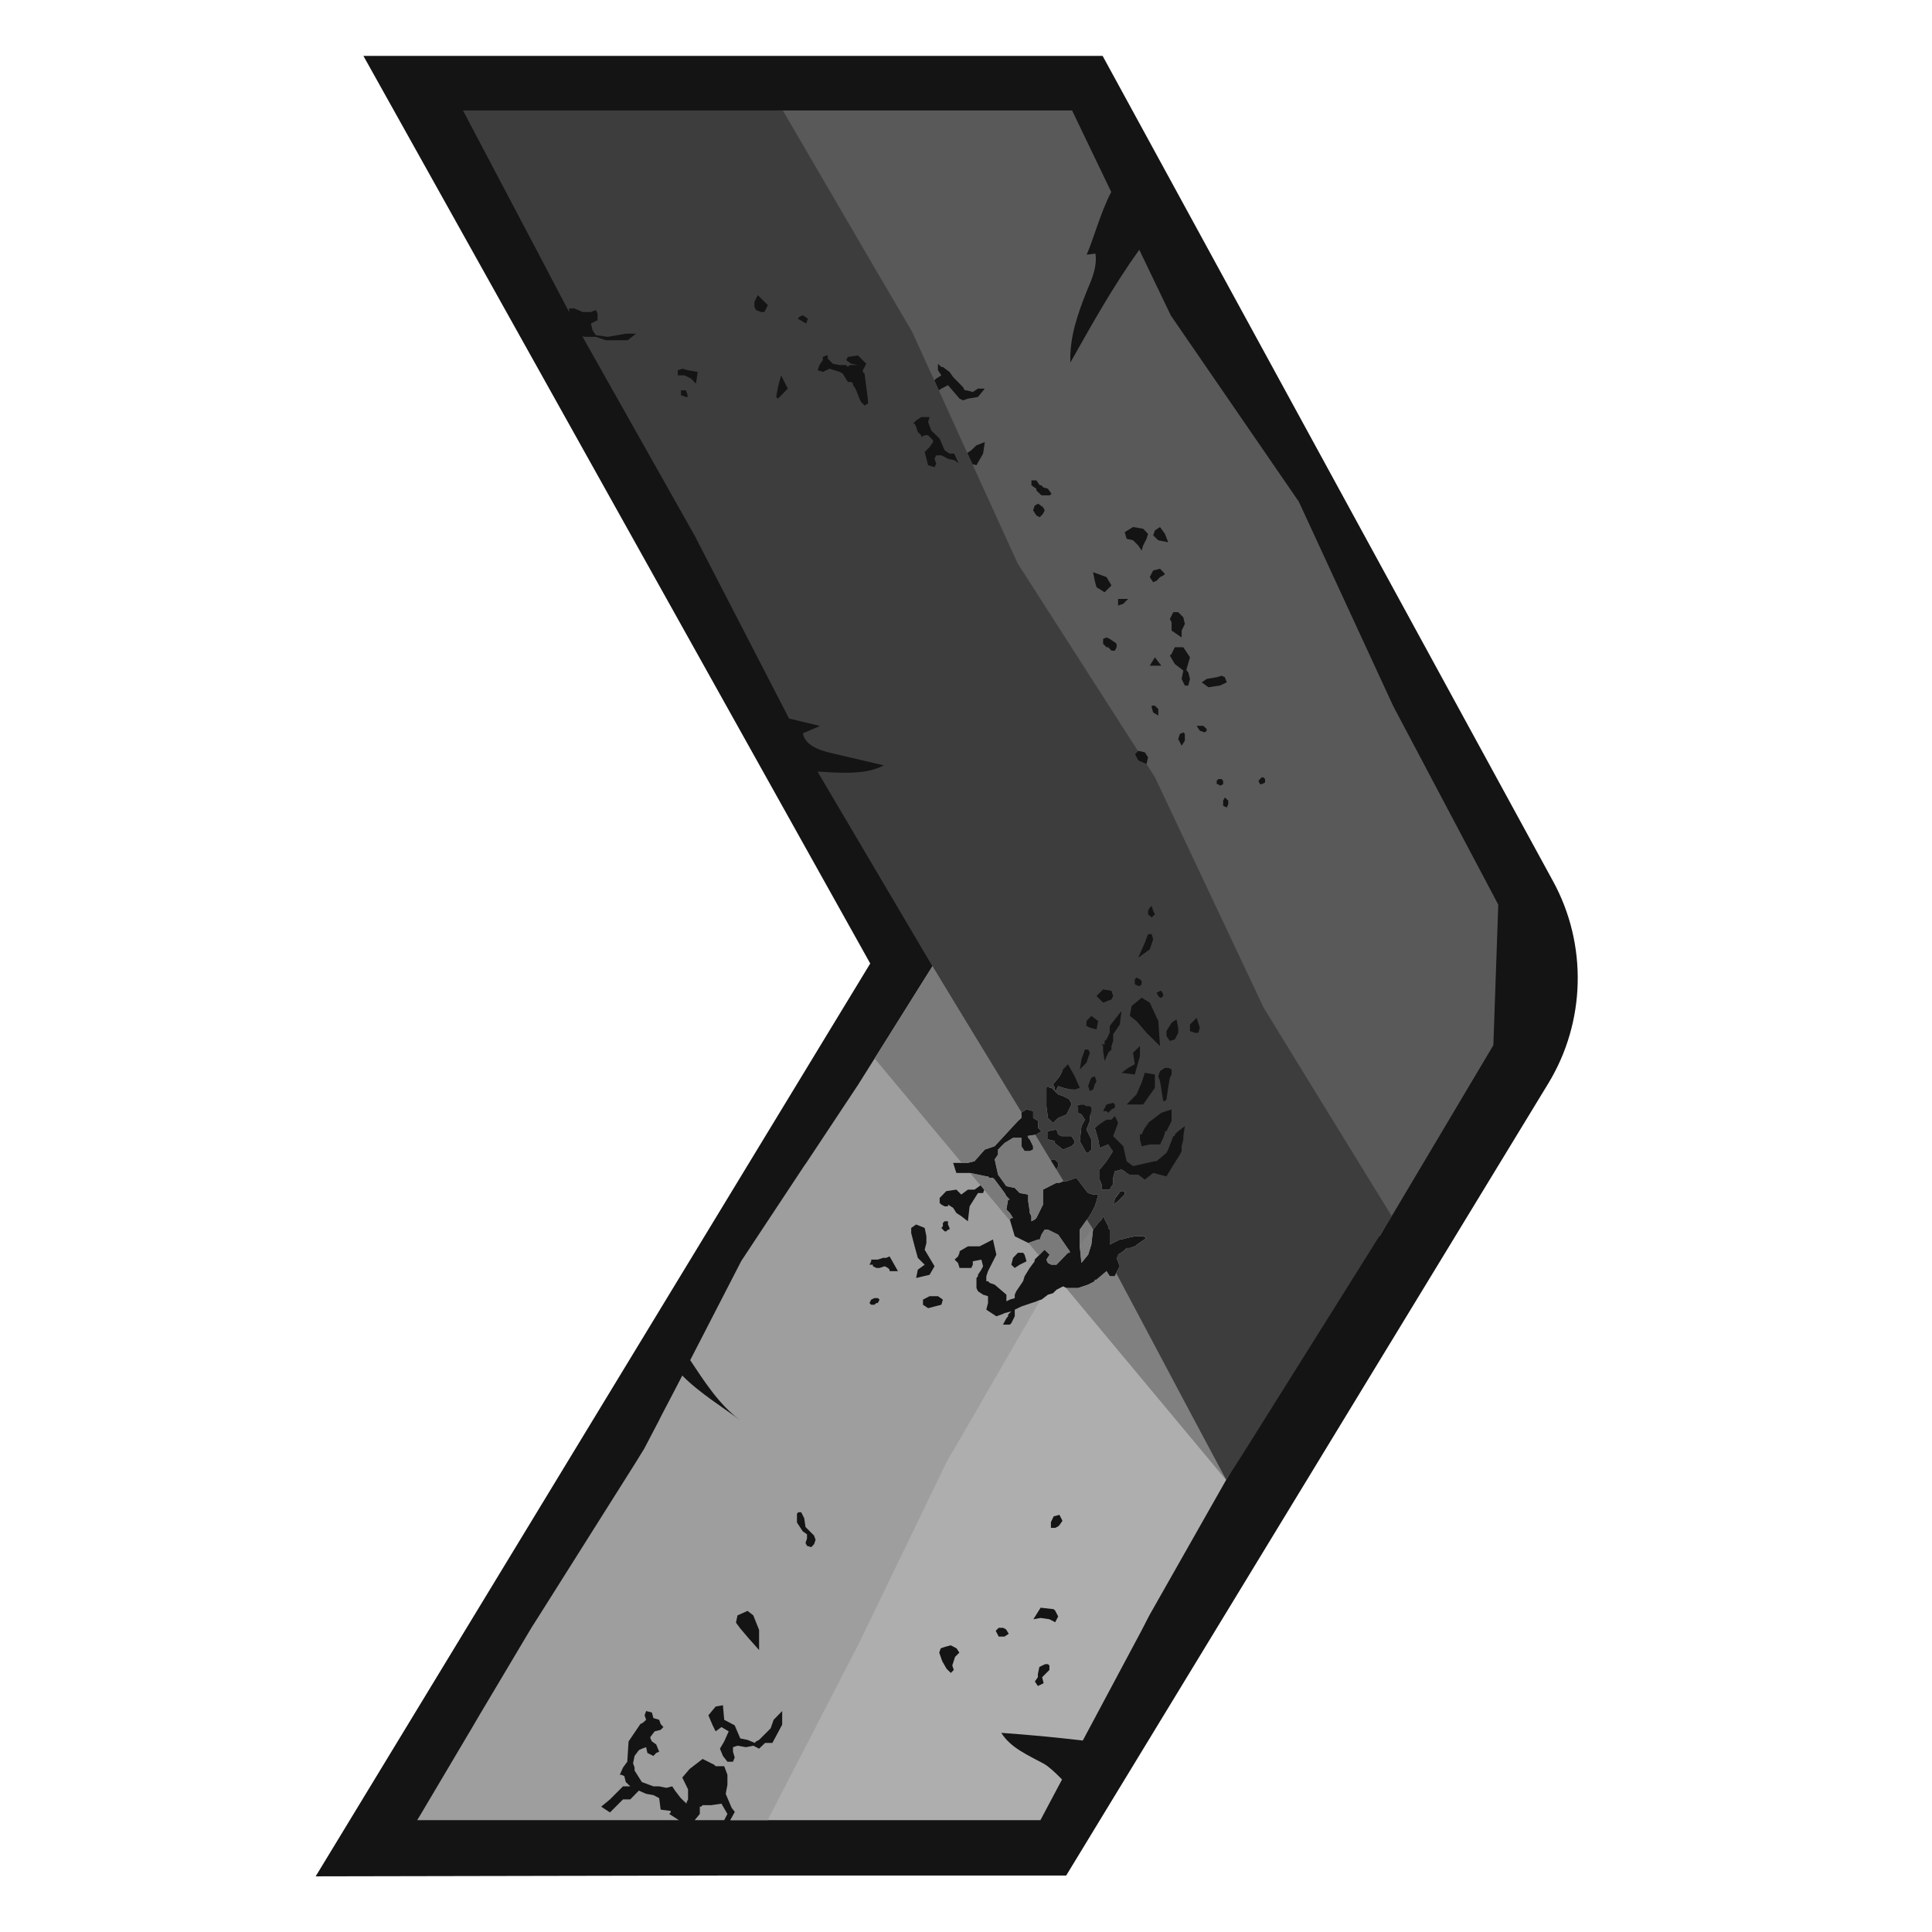 <?xml version="1.0" encoding="UTF-8"?>
<svg xmlns="http://www.w3.org/2000/svg" xmlns:xlink="http://www.w3.org/1999/xlink" width="2267.72pt" height="2267.72pt" viewBox="0 0 2267.72 2267.72" version="1.1">
<g id="surface1">
<path style=" stroke:none;fill-rule:nonzero;fill:rgb(8%,8%,8%);fill-opacity:1;" d="M 1822.992 1034.488 L 1294.227 65.617 L 426.562 65.617 L 462.387 129.773 L 1021.449 1130.922 L 992.707 1178.23 L 992.703 1178.223 L 370.527 2202.391 L 867.09 2201.426 L 1251.465 2201.426 L 1630.766 1578.145 L 1630.773 1578.16 L 1670.004 1513.715 L 1706.793 1453.309 L 1706.785 1453.297 L 1817.344 1271.684 C 1861.305 1199.48 1863.469 1108.594 1822.992 1034.488 Z M 1822.992 1034.488 "/>
<path style=" stroke:none;fill-rule:nonzero;fill:rgb(68%,68%,68%);fill-opacity:1;" d="M 1390.734 1514.129 L 1331.715 1398.609 L 1324.688 1385.301 L 1321.422 1378.773 L 1279.484 1437.535 L 1277.977 1439.543 L 1277.977 1439.797 L 1267.43 1454.863 L 1267.43 1462.898 L 1269.438 1482.234 L 1277.223 1472.691 L 1280.992 1460.891 L 1282.496 1447.578 L 1283 1443.312 L 1289.023 1435.527 L 1293.043 1431.508 L 1294.801 1427.488 L 1300.828 1439.293 L 1300.828 1441.301 L 1302.586 1443.312 L 1302.586 1460.891 L 1314.391 1454.863 L 1316.398 1454.863 L 1322.426 1453.105 L 1331.969 1451.094 L 1341.766 1451.094 L 1345.781 1453.105 L 1335.988 1459.883 L 1331.969 1462.898 L 1326.195 1464.906 L 1322.426 1464.906 L 1318.41 1468.676 L 1312.383 1472.691 L 1312.383 1474.703 L 1310.625 1476.461 L 1314.391 1486.254 L 1310.121 1494.289 L 1309.117 1496.801 L 1308.617 1498.055 L 1302.59 1498.055 L 1298.824 1492.031 L 1298.57 1492.031 L 1298.57 1492.281 L 1287.02 1502.074 L 1285.012 1502.074 L 1285.012 1503.832 L 1277.227 1507.852 L 1265.422 1511.867 L 1251.863 1511.867 L 1251.109 1511.367 L 1250.859 1511.367 L 1247.844 1509.863 L 1240.059 1513.879 L 1236.039 1517.898 L 1230.012 1519.656 L 1222.48 1525.434 L 1221.227 1525.684 L 1217.707 1527.191 L 1217.457 1527.191 L 1154.676 1632.66 L 1135.34 1665.309 L 1100.934 1722.816 L 969.848 1929.996 L 964.07 1940.293 L 958.797 1950.336 L 918.113 2024.672 L 906.812 2045.766 L 878.688 2097.246 L 868.895 2115.074 L 862.613 2126.879 L 857.34 2136.422 L 1221.227 2136.422 L 1246.586 2088.707 C 1238.555 2080.422 1230.77 2073.391 1225.492 2070.375 C 1207.16 2060.332 1186.316 2051.793 1175.27 2033.965 C 1207.16 2036.223 1239.305 2039.234 1270.945 2043.004 L 1340.008 1913.672 L 1349.047 1896.094 L 1439.199 1737.129 L 1458.035 1704.234 L 1473.605 1676.609 Z M 1320.168 1402.125 L 1312.383 1409.91 L 1306.605 1413.93 L 1309.117 1406.145 L 1313.133 1400.871 L 1314.391 1400.367 L 1314.391 1399.113 L 1315.145 1398.109 L 1320.168 1398.109 Z M 1121.023 1944.812 L 1117.758 1954.855 L 1119.516 1960.133 L 1116 1963.645 L 1110.977 1958.625 L 1105.953 1949.832 L 1102.438 1939.789 L 1104.195 1934.766 L 1109.219 1933.008 L 1116 1931.25 L 1122.781 1934.766 L 1126.043 1939.789 Z M 1179.035 1920.957 L 1172.254 1920.957 L 1168.738 1914.176 L 1172.254 1910.66 L 1177.277 1910.66 L 1180.789 1912.418 L 1184.055 1917.691 Z M 1231.77 1960.133 L 1223.23 1968.668 L 1224.988 1975.703 L 1218.211 1978.965 L 1214.695 1973.691 L 1218.211 1968.668 L 1218.211 1965.156 L 1219.965 1956.613 L 1226.746 1953.352 L 1230.012 1953.352 L 1231.77 1954.859 Z M 1238.551 1904.129 L 1231.77 1900.613 L 1221.473 1899.109 L 1212.934 1900.613 L 1221.473 1887.055 L 1236.793 1888.812 L 1238.551 1890.57 L 1242.066 1897.352 Z M 1243.57 1790.117 L 1242.066 1791.625 L 1238.551 1793.383 L 1233.527 1793.383 L 1233.527 1786.602 L 1236.793 1779.824 L 1243.57 1778.062 L 1247.086 1785.094 Z M 1243.57 1790.117 "/>
<path style=" stroke:none;fill-rule:nonzero;fill:rgb(62%,62%,62%);fill-opacity:1;" d="M 1320.668 1375.258 L 1316.398 1372.746 L 1308.613 1374.754 L 1306.605 1382.539 L 1306.605 1390.324 L 1304.598 1392.332 L 1302.586 1396.352 L 1293.043 1396.352 L 1293.043 1390.324 L 1290.781 1384.547 L 1290.781 1372.746 L 1298.82 1362.953 L 1305.098 1353.156 L 1305.852 1352.152 L 1300.828 1343.363 L 1290.781 1347.383 L 1289.023 1337.34 L 1285.008 1323.777 L 1287.27 1322.27 L 1279.484 1309.211 L 1279.23 1309.965 L 1279.23 1315.742 L 1275.211 1325.785 L 1280.988 1337.34 L 1280.988 1349.391 L 1277.223 1353.16 L 1275.211 1353.16 L 1273.707 1350.648 L 1267.43 1339.348 L 1269.438 1321.77 L 1273.457 1314.234 L 1269.438 1308.207 L 1265.418 1306.199 L 1265.418 1300.172 L 1263.41 1298.41 L 1267.43 1296.402 L 1271.445 1296.402 L 1260.145 1278.824 L 1255.625 1278.824 L 1247.84 1276.816 L 1242.066 1274.805 L 1240.059 1278.824 L 1240.059 1280.582 L 1238.047 1278.824 L 1238.047 1276.816 L 1236.039 1272.797 L 1243.824 1263.254 L 1246.836 1257.227 L 1172.254 1137.941 L 1132.324 1074.156 L 1094.402 1134.176 L 1026.598 1242.41 L 1007.008 1273.551 L 946.738 1364.457 L 944.227 1367.973 L 870.145 1479.977 L 810.129 1596.5 C 826.953 1621.863 843.777 1648.23 868.387 1666.816 C 849.305 1652.25 821.426 1635.426 800.836 1614.578 L 793.551 1628.645 L 776.223 1661.793 L 773.211 1667.816 L 756.133 1700.465 L 745.586 1717.543 L 631.574 1898.352 L 629.316 1901.867 L 624.043 1910.156 L 562.766 2013.117 L 554.98 2026.426 L 493.957 2129.391 L 489.691 2136.422 L 796.816 2136.422 L 785.516 2129.137 L 787.273 2127.379 L 787.273 2125.621 L 775.473 2124.113 L 773.715 2110.555 L 766.934 2107.039 L 758.395 2105.531 L 749.855 2101.766 L 739.809 2112.062 L 731.273 2112.062 L 715.953 2127.379 L 705.656 2120.602 L 715.953 2112.062 L 731.273 2096.742 L 739.809 2096.742 L 734.539 2091.723 L 732.777 2084.688 L 729.262 2083.184 L 727.504 2083.184 L 731.273 2074.645 L 736.297 2067.863 L 737.801 2044.008 L 751.613 2023.664 L 754.879 2021.906 L 758.395 2018.641 L 756.637 2013.367 L 758.395 2008.344 L 765.172 2010.105 L 766.934 2016.633 L 773.711 2018.641 L 775.473 2023.664 L 778.734 2027.18 L 775.473 2030.445 L 768.438 2032.203 L 763.414 2038.734 L 763.414 2040.492 L 765.176 2044.008 L 770.199 2047.523 L 773.715 2056.062 L 770.199 2057.57 L 766.934 2061.082 L 759.902 2057.57 L 758.395 2050.789 L 753.371 2052.547 L 749.855 2054.305 L 744.832 2061.082 L 743.074 2069.625 L 744.832 2074.645 L 744.832 2078.164 L 753.371 2091.723 L 766.934 2096.746 L 773.715 2096.746 L 782.25 2098.504 L 789.031 2096.746 L 792.297 2101.766 L 799.078 2110.559 L 805.855 2117.086 L 805.855 2115.582 L 807.613 2112.066 L 807.613 2100.262 L 800.836 2086.449 L 809.375 2076.406 L 824.691 2064.602 L 838.254 2071.383 L 840.012 2073.141 L 850.055 2073.141 L 853.824 2083.184 L 853.824 2094.988 L 851.812 2105.535 L 858.844 2122.109 L 862.609 2126.879 L 857.336 2136.422 L 901.035 2136.422 L 901.535 2135.672 L 904.547 2129.645 L 1008.766 1927.738 L 1110.977 1716.289 L 1141.863 1663.051 L 1159.945 1631.66 L 1221.223 1525.684 L 1217.703 1527.191 L 1217.453 1527.191 L 1198.871 1533.469 L 1191.086 1537.234 L 1191.086 1545.02 L 1187.066 1553.055 L 1185.309 1554.812 L 1177.273 1554.812 L 1181.293 1547.281 L 1183.301 1545.02 L 1183.301 1543.012 L 1187.066 1539.242 L 1179.281 1541.254 L 1175.266 1543.012 L 1169.488 1545.02 L 1157.684 1537.234 L 1159.695 1529.449 L 1159.695 1521.414 L 1153.918 1519.656 L 1147.891 1515.637 L 1146.133 1511.871 L 1146.133 1500.07 L 1147.891 1498.059 L 1147.891 1496.301 L 1151.91 1490.273 L 1153.922 1486.258 L 1151.91 1478.473 L 1141.863 1480.48 L 1141.863 1484.5 L 1140.105 1488.266 L 1126.293 1488.266 L 1124.535 1482.488 L 1120.52 1478.473 L 1124.535 1474.703 L 1126.293 1470.438 L 1126.293 1468.676 L 1136.09 1462.902 L 1149.902 1462.902 L 1165.469 1454.867 L 1169.488 1472.695 L 1159.695 1492.031 L 1157.688 1498.059 L 1157.688 1503.836 L 1159.695 1503.836 L 1161.703 1505.844 L 1167.48 1507.855 L 1181.293 1519.656 L 1181.293 1527.441 L 1185.312 1525.434 L 1191.086 1523.676 L 1191.086 1519.656 L 1192.844 1515.637 L 1200.879 1503.832 L 1202.637 1498.059 L 1208.664 1488.266 L 1214.441 1480.48 L 1214.441 1478.473 L 1225.992 1466.918 L 1232.02 1472.695 L 1228.254 1478.473 L 1230.012 1482.488 L 1234.027 1484.5 L 1240.059 1484.5 L 1253.617 1470.434 L 1255.625 1470.434 L 1255.625 1468.676 L 1242.066 1449.09 L 1241.816 1449.09 L 1230.012 1443.312 L 1226.242 1443.312 L 1222.477 1449.09 L 1220.469 1454.863 L 1218.457 1454.863 L 1207.16 1458.883 L 1206.906 1458.883 L 1191.086 1451.098 L 1185.812 1433.266 L 1185.312 1431.512 L 1187.066 1429.75 L 1189.078 1429.75 L 1185.312 1423.723 L 1181.293 1419.707 L 1183.301 1408.152 L 1185.312 1408.152 L 1181.293 1403.883 L 1179.281 1400.367 L 1167.48 1384.547 L 1165.469 1382.539 L 1161.453 1382.539 L 1159.441 1380.781 L 1157.684 1380.781 L 1138.598 1376.762 L 1122.527 1376.762 L 1118.762 1364.961 L 1136.09 1364.961 L 1143.875 1362.949 L 1147.641 1358.68 L 1155.926 1349.391 L 1167.48 1345.371 L 1194.852 1315.738 L 1198.871 1312.223 L 1198.871 1306.195 L 1199.121 1305.695 L 1204.898 1302.176 L 1212.684 1304.188 L 1212.684 1312.223 L 1218.457 1315.738 L 1218.457 1323.773 L 1222.477 1327.793 L 1216.449 1331.559 L 1215.195 1331.809 L 1213.438 1332.312 L 1204.898 1333.566 L 1206.906 1333.566 L 1206.906 1335.578 L 1208.664 1337.336 L 1212.684 1345.371 L 1212.684 1349.391 L 1212.434 1349.391 L 1208.664 1351.148 L 1202.637 1351.148 L 1198.871 1345.371 L 1198.871 1335.578 L 1189.078 1335.578 L 1179.281 1341.605 L 1171.5 1349.391 L 1171.5 1355.164 L 1167.48 1360.941 L 1167.73 1361.695 L 1171.496 1378.77 L 1181.293 1392.332 L 1190.836 1394.34 L 1191.086 1394.34 L 1196.863 1400.367 L 1206.656 1402.125 L 1206.906 1402.125 L 1206.906 1409.91 L 1208.664 1421.715 L 1208.664 1423.723 L 1210.672 1427.488 L 1210.672 1433.516 L 1214.441 1431.508 L 1216.449 1429.75 L 1224.234 1413.93 L 1224.234 1396.348 L 1240.055 1388.312 L 1243.82 1388.312 L 1246.082 1387.309 L 1246.332 1387.309 L 1247.59 1386.555 L 1251.859 1386.555 L 1263.41 1382.539 L 1275.211 1398.105 L 1277.223 1400.367 L 1282.996 1402.125 L 1289.023 1402.125 L 1287.016 1409.91 L 1285.008 1415.938 L 1280.988 1423.723 L 1277.223 1429.75 L 1275.715 1431.508 L 1274.207 1433.766 L 1267.43 1443.309 L 1267.43 1461.895 L 1280.738 1444.062 L 1280.738 1443.812 L 1282.246 1442.055 L 1282.246 1441.805 L 1309.113 1406.145 L 1313.133 1400.871 L 1314.387 1399.109 L 1315.141 1398.105 L 1324.688 1385.301 L 1325.941 1383.793 Z M 1189.078 1476.461 L 1194.852 1470.434 L 1200.879 1470.434 L 1202.637 1472.691 L 1204.898 1480.477 L 1196.863 1484.496 L 1191.086 1488.262 L 1187.066 1484.496 Z M 1114.492 1441.301 L 1114.492 1443.312 L 1112.734 1443.312 L 1110.727 1445.32 L 1108.715 1445.32 L 1104.949 1441.301 L 1106.707 1439.293 L 1106.707 1435.527 L 1108.715 1433.516 L 1112.734 1433.516 L 1112.734 1437.285 Z M 1106.707 1525.43 L 1104.949 1531.457 L 1089.379 1535.473 L 1083.352 1531.457 L 1083.352 1525.43 L 1091.141 1521.41 L 1100.934 1521.41 Z M 1096.914 1486.254 L 1091.141 1496.297 L 1075.32 1500.066 L 1077.328 1490.27 L 1085.363 1484.496 L 1077.328 1476.461 L 1073.559 1462.898 L 1069.539 1447.328 L 1069.539 1441.301 L 1075.316 1437.285 L 1085.363 1441.301 L 1087.371 1451.098 L 1087.371 1458.883 L 1085.363 1466.918 Z M 1022.578 1480.477 L 1022.578 1478.469 L 1030.363 1478.469 L 1036.391 1476.461 L 1040.16 1476.461 L 1044.176 1474.703 L 1053.973 1492.031 L 1044.176 1492.031 L 1044.176 1490.27 L 1042.168 1488.262 L 1038.402 1486.254 L 1032.375 1488.262 L 1028.605 1488.262 L 1024.59 1486.254 L 1024.59 1484.496 L 1020.57 1484.496 Z M 1022.578 1525.43 L 1026.348 1523.672 L 1030.363 1523.672 L 1032.375 1525.43 L 1030.363 1529.449 L 1028.605 1529.449 L 1026.348 1531.457 L 1022.578 1531.457 L 1020.57 1529.449 Z M 935.441 1776.809 L 936.945 1775.051 L 940.461 1775.051 L 943.977 1782.082 L 945.484 1792.379 L 955.527 1802.422 L 957.289 1807.445 L 955.527 1812.469 L 952.266 1815.984 L 947.242 1814.477 L 945.48 1810.961 L 947.242 1805.938 L 947.242 1800.914 L 942.219 1797.398 L 935.438 1787.102 L 935.438 1776.809 Z M 865.625 1896.094 L 877.43 1890.82 L 884.211 1896.094 L 890.992 1913.172 L 890.992 1936.777 L 878.938 1923.215 L 868.891 1911.41 L 863.867 1904.633 Z M 906.812 2045.766 L 898.023 2045.766 L 890.992 2052.543 L 884.211 2049.027 L 875.672 2050.789 L 865.625 2049.027 L 860.355 2050.789 L 860.355 2056.062 L 862.363 2062.84 L 860.355 2067.863 L 853.824 2067.863 L 848.551 2061.082 L 845.035 2052.547 L 850.055 2044.008 L 855.332 2032.203 L 846.793 2027.18 L 840.012 2032.203 L 836.496 2025.172 L 831.473 2013.367 L 840.012 2003.07 L 848.551 2001.566 L 850.055 2018.641 L 862.359 2025.172 L 868.891 2040.492 L 877.43 2042.246 L 885.969 2045.766 L 887.473 2044.004 L 890.988 2042.246 L 904.551 2028.688 L 908.066 2018.641 L 918.109 2008.348 L 918.109 2024.672 Z M 1122.531 1396.352 L 1128.305 1402.125 L 1136.09 1396.352 L 1143.875 1396.352 L 1150.906 1391.328 L 1151.91 1390.324 L 1155.93 1394.344 L 1155.176 1396.602 L 1153.922 1400.367 L 1147.891 1400.367 L 1138.098 1415.938 L 1136.09 1433.516 L 1128.305 1427.492 L 1122.531 1423.723 L 1118.762 1417.699 L 1112.734 1413.93 L 1112.734 1415.938 L 1108.715 1415.938 L 1104.949 1413.93 L 1102.941 1411.922 L 1102.941 1406.145 L 1110.727 1398.109 Z M 1228.254 1276.812 L 1230.012 1274.805 L 1232.023 1276.812 L 1234.281 1276.812 L 1242.066 1284.598 L 1247.844 1286.609 L 1255.629 1290.625 L 1255.629 1292.383 L 1257.637 1294.395 L 1257.637 1296.402 L 1251.859 1308.207 L 1242.066 1312.227 L 1236.039 1318 L 1230.012 1312.227 L 1228.254 1298.414 Z M 1238.047 1372.746 L 1237.797 1372.996 L 1234.281 1374.754 L 1232.02 1370.734 L 1228.254 1366.719 L 1230.012 1364.961 L 1230.012 1362.949 L 1231.52 1362.449 L 1233.277 1361.945 L 1233.527 1361.945 L 1236.039 1360.941 L 1238.047 1360.941 L 1242.066 1364.961 L 1242.066 1368.727 L 1240.059 1372.742 L 1238.047 1372.742 Z M 1261.402 1341.605 L 1257.637 1345.371 L 1247.844 1349.391 L 1240.059 1343.363 L 1238.047 1341.605 L 1238.047 1339.344 L 1230.012 1337.336 L 1230.012 1327.793 L 1240.059 1325.785 L 1242.066 1331.559 L 1245.832 1333.57 L 1257.637 1333.57 L 1261.402 1339.344 Z M 846.793 2117.086 L 834.988 2118.844 L 824.691 2118.844 L 822.934 2120.602 L 821.43 2120.602 L 821.43 2129.141 L 815.402 2136.422 L 850.059 2136.422 L 853.824 2129.141 Z M 846.793 2117.086 "/>
<path style=" stroke:none;fill-rule:nonzero;fill:rgb(35%,35%,35%);fill-opacity:1;" d="M 1635.332 828.805 L 1524.582 588.977 L 1374.41 370.5 L 1337.242 293.152 C 1307.105 335.09 1281.742 380.543 1256.379 425.496 C 1255.125 395.863 1265.418 366.984 1276.469 339.609 C 1282.246 326.301 1288.02 311.988 1285.762 297.672 C 1282.246 298.176 1278.73 298.426 1275.465 298.926 C 1282.746 283.105 1292.039 248.449 1304.344 225.348 L 1258.387 129.668 L 912.336 129.668 L 1010.023 309.473 L 1058.492 399.129 L 1120.27 532.477 L 1125.543 544.027 L 1125.793 544.027 L 1185.309 672.102 L 1334.98 933.023 L 1483.898 1194.195 L 1533.871 1288.617 L 1619.258 1450.594 L 1619.508 1451.098 L 1630.559 1432.262 L 1631.309 1431.508 L 1631.309 1431.008 L 1633.57 1427.742 L 1633.57 1427.492 L 1752.855 1226.84 L 1758.629 1061.852 Z M 1480.887 912.43 L 1482.895 912.43 L 1484.906 914.438 L 1484.906 918.457 L 1480.887 920.465 L 1478.875 920.465 L 1477.121 916.449 Z M 1351.809 830.312 L 1351.809 828.301 L 1355.574 828.301 L 1359.594 832.32 L 1359.594 839.855 L 1353.566 836.34 Z M 1382.949 867.477 L 1384.957 861.453 L 1388.977 859.695 L 1390.734 861.453 L 1390.734 869.488 L 1386.965 875.262 Z M 1428.148 920.465 L 1428.148 916.449 L 1429.91 914.438 L 1433.926 914.438 L 1435.684 916.449 L 1435.684 920.465 L 1431.918 922.223 L 1429.91 920.465 Z M 1441.711 943.82 L 1439.953 947.84 L 1435.684 945.828 L 1435.684 939.801 L 1437.695 936.035 L 1441.711 939.801 Z M 1416.348 796.91 L 1428.152 794.902 L 1433.926 793.145 L 1437.695 794.902 L 1439.953 800.93 L 1431.918 804.695 L 1418.355 806.707 L 1410.57 800.93 Z M 1412.328 851.91 L 1416.348 855.676 L 1416.348 857.684 L 1414.09 859.695 L 1408.312 857.684 L 1404.547 851.91 Z M 1377.172 718.559 L 1382.949 718.559 L 1388.977 724.586 L 1390.734 732.371 L 1386.965 740.156 L 1386.965 748.191 L 1375.164 740.156 L 1375.164 730.363 L 1373.156 726.598 Z M 1375.164 767.531 L 1378.93 759.746 L 1388.977 759.746 L 1396.762 771.547 L 1392.742 785.359 L 1392.742 787.117 L 1394.75 789.129 L 1396.762 796.914 L 1394.75 804.699 L 1390.734 804.699 L 1386.965 796.914 L 1388.977 787.117 L 1378.93 779.332 L 1373.156 769.539 Z M 1355.574 622.629 L 1361.602 618.609 L 1367.379 626.645 L 1371.145 636.441 L 1359.59 634.18 L 1353.566 628.406 Z M 1353.566 669.59 L 1361.602 667.582 L 1367.379 673.609 L 1365.367 675.617 L 1361.602 677.375 L 1357.582 681.645 L 1353.566 683.402 L 1349.547 677.375 Z M 1355.574 771.547 L 1363.109 781.344 L 1349.547 781.344 Z M 1329.961 618.609 L 1341.762 620.621 L 1347.539 626.648 L 1345.781 632.426 L 1341.762 640.207 L 1340.004 646.234 L 1335.988 640.207 L 1329.957 634.18 L 1322.426 632.422 L 1320.164 624.637 Z M 1212.684 599.023 L 1214.441 593.5 L 1218.461 591.238 L 1224.234 595.258 L 1226.242 599.023 L 1224.234 603.043 L 1220.469 607.062 L 1216.449 605.051 Z M 1312.383 702.992 L 1324.184 702.992 L 1318.41 708.766 L 1312.383 710.773 Z M 1310.625 755.727 L 1310.625 759.746 L 1308.613 763.762 L 1304.598 763.762 L 1300.828 759.746 L 1298.82 759.746 L 1294.801 755.727 L 1294.801 749.953 L 1298.82 748.191 L 1302.586 749.953 L 1308.613 753.969 Z M 1298.82 677.375 L 1304.598 687.168 L 1296.562 695.207 L 1287.016 689.176 L 1285.008 681.645 L 1283 671.602 Z M 1210.676 563.867 L 1216.449 563.867 L 1220.469 569.641 L 1222.477 569.641 L 1224.238 571.902 L 1230.012 573.66 L 1234.281 579.688 L 1232.023 581.445 L 1222.477 581.445 L 1216.453 575.672 L 1216.453 573.66 L 1210.676 569.645 Z M 1096.664 446.59 L 1098.926 444.328 L 1104.949 440.562 L 1100.93 434.535 L 1100.93 427.004 L 1104.949 430.77 L 1106.707 430.77 L 1114.492 436.543 L 1118.762 442.57 L 1130.312 454.375 L 1132.324 458.141 L 1134.332 458.141 L 1141.867 460.148 L 1147.891 456.133 L 1155.93 456.133 L 1147.891 465.926 L 1136.09 467.934 L 1130.312 469.941 L 1126.297 467.934 L 1112.734 452.113 L 1104.949 456.133 L 1101.938 458.141 Z M 1135.336 531.723 L 1140.105 528.457 L 1146.133 522.68 L 1155.93 518.914 L 1153.922 532.473 L 1146.133 546.035 L 1141.363 544.777 Z M 1345.527 896.859 L 1335.988 892.844 L 1331.969 885.059 L 1335.734 881.543 L 1335.988 881.289 L 1343.77 883.047 L 1347.539 888.824 L 1345.777 896.859 Z M 1345.527 896.859 "/>
<path style=" stroke:none;fill-rule:nonzero;fill:rgb(24%,24%,24%);fill-opacity:1;" d="M 1300.828 1343.363 L 1305.852 1352.152 L 1306.605 1351.148 Z M 1300.828 1343.363 L 1305.852 1352.152 L 1306.605 1351.148 Z M 1538.898 1273.551 L 1483.148 1182.641 L 1355.824 912.68 L 1345.781 896.859 L 1345.527 896.859 L 1335.988 892.84 L 1331.969 885.059 L 1335.734 881.539 L 1195.605 663.059 L 1195.355 662.559 L 1194.352 661.051 L 1141.363 544.777 L 1135.336 531.723 L 1101.938 458.141 L 1096.664 446.59 L 1070.547 389.332 L 1026.348 313.996 L 918.863 129.668 L 543.43 129.668 L 630.824 295.41 L 667.988 366.227 L 667.988 361.961 L 674.016 361.961 L 683.812 366.227 L 693.605 366.227 L 699.379 363.969 L 701.391 367.988 L 701.391 375.77 L 693.605 379.789 L 695.613 387.824 L 699.379 393.352 L 713.191 395.359 L 724.996 393.352 L 734.793 391.594 L 746.594 391.594 L 736.801 399.375 L 711.184 399.375 L 699.379 395.359 L 687.578 395.359 L 683.559 394.855 L 816.906 631.418 L 817.156 632.172 L 926.148 843.367 C 938.199 846.383 950.504 849.145 962.559 852.16 C 955.781 854.922 949 857.934 942.469 860.695 C 944.73 874.508 960.805 880.285 974.113 883.551 C 995.207 888.57 1016.301 893.344 1037.395 898.367 C 1019.062 907.91 997.465 907.406 976.875 906.652 C 971.098 906.152 965.324 905.898 959.547 905.648 L 1091.637 1129.402 L 1094.402 1134.176 L 1143.121 1215.035 L 1198.871 1307.953 L 1198.871 1306.195 L 1199.121 1305.695 L 1204.898 1302.176 L 1212.68 1304.188 L 1212.68 1312.223 L 1218.457 1315.738 L 1218.457 1323.773 L 1222.477 1327.793 L 1216.449 1331.559 L 1215.191 1331.809 L 1213.438 1332.312 L 1228.504 1357.926 L 1231.516 1362.449 L 1233.273 1361.945 L 1233.527 1361.945 L 1236.035 1360.941 L 1238.047 1360.941 L 1242.062 1364.961 L 1242.062 1368.727 L 1240.055 1372.742 L 1238.047 1372.742 L 1237.797 1372.996 L 1246.336 1387.309 L 1247.59 1386.555 L 1251.859 1386.555 L 1263.41 1382.539 L 1275.215 1398.105 L 1277.223 1400.367 L 1283 1402.125 L 1289.023 1402.125 L 1287.016 1409.91 L 1285.008 1415.938 L 1280.988 1423.723 L 1277.223 1429.75 L 1275.715 1431.508 L 1274.211 1433.766 L 1277.977 1439.543 L 1277.977 1439.793 L 1280.738 1443.812 L 1280.738 1444.062 L 1282.496 1447.578 L 1283 1443.309 L 1289.027 1435.523 L 1293.043 1431.508 L 1294.805 1427.488 L 1300.828 1439.293 L 1300.828 1441.301 L 1302.59 1443.309 L 1302.59 1460.887 L 1314.391 1454.859 L 1316.398 1454.859 L 1322.426 1453.102 L 1331.969 1451.094 L 1341.766 1451.094 L 1345.781 1453.102 L 1335.988 1459.883 L 1331.969 1462.898 L 1326.195 1464.906 L 1322.43 1464.906 L 1318.41 1468.672 L 1312.383 1472.691 L 1312.383 1474.699 L 1310.625 1476.457 L 1314.391 1486.25 L 1310.125 1494.289 L 1309.121 1496.797 L 1340.008 1553.555 L 1341.766 1556.566 L 1380.941 1629.145 L 1439.203 1737.129 L 1458.539 1706.992 L 1619.262 1450.59 L 1630.562 1432.258 L 1631.312 1431.508 L 1631.312 1431.004 L 1633.574 1427.738 L 1633.574 1427.488 Z M 1406.555 1212.273 L 1402.535 1212.273 L 1396.762 1210.266 L 1396.762 1202.48 L 1404.543 1194.695 L 1408.309 1206.246 Z M 1306.605 1214.031 L 1306.605 1221.816 L 1304.598 1227.844 L 1304.598 1231.863 L 1300.828 1235.629 L 1296.562 1245.422 L 1294.801 1233.621 L 1294.801 1227.844 L 1293.043 1225.836 L 1296.559 1225.836 L 1296.559 1221.816 L 1298.82 1220.059 L 1302.586 1212.273 L 1302.586 1204.238 L 1308.613 1196.453 L 1316.398 1186.66 L 1314.387 1202.48 Z M 1308.613 1296.402 L 1308.613 1300.168 L 1304.598 1302.18 L 1300.828 1306.195 L 1298.82 1304.188 L 1294.801 1304.188 L 1298.82 1296.402 L 1306.605 1294.395 Z M 1228.254 1276.812 L 1230.012 1274.805 L 1232.023 1276.812 L 1234.281 1276.812 L 1242.066 1284.598 L 1247.844 1286.609 L 1255.629 1290.625 L 1255.629 1292.383 L 1257.637 1294.395 L 1257.637 1296.402 L 1251.859 1308.207 L 1242.066 1312.227 L 1236.039 1318 L 1230.012 1312.227 L 1228.254 1298.414 Z M 1255.625 1278.824 L 1247.84 1276.812 L 1242.066 1274.805 L 1240.059 1278.824 L 1240.059 1280.582 L 1238.047 1278.824 L 1238.047 1276.812 L 1236.039 1272.797 L 1243.824 1263.254 L 1246.836 1257.227 L 1247.84 1255.215 L 1253.617 1249.191 L 1261.402 1263.254 L 1267.43 1276.812 L 1261.402 1278.824 Z M 1359.594 1198.465 L 1361.602 1227.844 L 1345.781 1212.273 L 1333.977 1198.465 L 1326.195 1192.438 L 1328.203 1180.883 L 1340.004 1171.09 L 1349.547 1176.867 Z M 1357.582 1165.312 L 1361.602 1163.055 L 1363.109 1163.055 L 1365.367 1167.074 L 1365.367 1169.082 L 1363.109 1171.09 L 1361.602 1171.09 L 1359.594 1169.082 Z M 1351.809 1096.504 L 1353.566 1102.531 L 1349.547 1114.336 L 1335.988 1124.129 L 1343.773 1106.551 L 1347.539 1096.504 Z M 1347.539 1073.152 L 1347.539 1069.133 L 1349.547 1065.367 L 1351.809 1063.355 L 1353.566 1069.133 L 1355.574 1073.148 L 1351.809 1076.918 Z M 1337.996 1149.492 L 1340.004 1151.504 L 1340.004 1155.27 L 1337.996 1157.277 L 1335.988 1157.277 L 1331.969 1155.27 L 1331.969 1149.492 L 1333.977 1147.484 Z M 1269.438 1243.414 L 1273.457 1231.863 L 1277.223 1231.863 L 1279.234 1235.629 L 1275.215 1247.434 L 1267.43 1255.219 Z M 1279.234 1269.031 L 1280.992 1265.012 L 1285.008 1263.254 L 1287.02 1269.027 L 1285.008 1272.797 L 1283 1278.824 L 1279.234 1280.582 L 1277.223 1274.805 Z M 1279.234 1206.246 L 1275.215 1204.238 L 1275.215 1198.465 L 1280.992 1192.438 L 1289.023 1198.465 L 1287.016 1208.258 Z M 1287.016 1169.082 L 1294.801 1161.297 L 1304.598 1163.055 L 1306.605 1169.082 L 1304.598 1173.098 L 1294.801 1176.867 Z M 1324.184 1253.461 L 1331.969 1249.191 L 1329.961 1235.629 L 1337.996 1227.844 L 1337.996 1239.648 L 1331.969 1261.246 L 1316.398 1259.234 Z M 1333.977 1284.598 L 1340.004 1270.789 L 1343.773 1259.234 L 1355.574 1261.242 L 1355.574 1276.812 L 1341.762 1296.402 L 1322.426 1296.402 Z M 1337.996 1331.559 L 1340.004 1331.559 L 1343.773 1323.773 L 1345.781 1321.766 L 1345.781 1320.008 L 1347.539 1320.008 L 1347.539 1318 L 1363.109 1306.195 L 1375.164 1302.176 L 1375.164 1315.738 L 1369.137 1327.793 L 1367.379 1327.793 L 1367.379 1329.801 L 1365.367 1335.578 L 1361.602 1343.363 L 1349.547 1343.363 L 1340.004 1345.371 L 1337.996 1337.336 Z M 1373.152 1265.012 L 1371.145 1276.812 L 1369.133 1290.625 L 1367.379 1292.383 L 1365.367 1292.383 L 1361.602 1269.031 L 1359.59 1263.254 L 1361.602 1257.227 L 1367.379 1253.461 L 1371.145 1253.461 L 1375.164 1255.219 L 1375.164 1261.246 Z M 1373.152 1221.816 L 1369.133 1216.043 L 1369.133 1210.266 L 1375.164 1200.473 L 1380.938 1196.453 L 1382.945 1206.246 L 1382.945 1212.273 L 1378.93 1220.059 Z M 807.113 465.926 L 805.105 465.926 L 799.328 463.918 L 799.328 458.141 L 805.105 458.141 L 807.113 463.918 Z M 816.906 450.355 L 811.133 444.328 L 803.348 440.562 L 795.562 440.562 L 795.562 434.535 L 801.336 432.777 L 807.113 434.535 L 818.918 436.543 Z M 897.27 366.23 L 893.25 366.23 L 887.473 363.969 L 885.465 360.203 L 885.465 354.426 L 889.484 346.391 L 901.285 358.195 Z M 913.09 467.934 L 911.078 465.926 L 913.09 454.375 L 916.855 440.562 L 924.641 456.133 Z M 946.238 379.789 L 936.445 374.012 L 938.203 372.004 L 942.219 369.996 L 948.246 374.012 Z M 1018.812 473.711 L 1014.797 475.973 L 1010.777 471.953 L 1008.77 467.934 L 1005 458.141 L 1002.992 454.375 L 1001.234 452.113 L 1001.234 450.355 L 999.227 448.348 L 995.207 448.348 L 989.18 438.555 L 985.664 436.543 L 973.609 432.777 L 965.824 436.543 L 959.797 434.535 L 961.809 428.508 L 965.824 422.73 L 965.824 418.965 L 969.844 417.207 L 971.602 417.207 L 971.602 420.973 L 977.629 427 L 985.668 428.508 L 993.199 428.508 L 995.211 430.766 L 996.969 428.508 L 1007.012 428.508 L 999.227 427 L 993.199 422.73 L 995.211 418.965 L 1007.012 417.207 L 1016.809 427 L 1012.789 434.535 L 1012.789 436.543 L 1014.797 438.551 L 1018.816 469.941 L 1018.816 473.711 Z M 1089.379 546.035 L 1085.363 530.465 L 1091.137 524.691 L 1095.156 518.914 L 1095.156 516.906 L 1089.379 510.879 L 1085.363 510.879 L 1081.344 512.887 L 1081.344 510.879 L 1077.324 507.109 L 1075.316 501.082 L 1073.559 497.32 L 1071.547 497.32 L 1075.316 493.551 L 1081.344 489.535 L 1091.137 489.535 L 1089.379 495.309 L 1093.145 505.355 L 1102.938 514.898 L 1108.715 528.457 L 1114.492 532.477 L 1120.266 532.477 L 1125.539 544.027 L 1120.516 540.262 L 1112.734 538.5 L 1104.949 534.484 L 1098.922 534.484 L 1096.91 538.5 L 1098.922 544.277 L 1096.91 548.297 Z M 1261.402 1341.605 L 1257.637 1345.371 L 1247.844 1349.391 L 1240.059 1343.363 L 1238.047 1341.605 L 1238.047 1339.344 L 1230.012 1337.336 L 1230.012 1327.793 L 1240.059 1325.785 L 1242.066 1331.559 L 1245.832 1333.57 L 1257.637 1333.57 L 1261.402 1339.344 Z M 1280.992 1349.391 L 1277.223 1353.156 L 1275.215 1353.156 L 1273.707 1350.645 L 1267.43 1339.344 L 1269.438 1321.766 L 1273.457 1314.234 L 1269.438 1308.207 L 1265.422 1306.195 L 1265.422 1300.168 L 1263.41 1298.41 L 1267.43 1296.402 L 1271.449 1296.402 L 1275.215 1298.41 L 1279.234 1298.41 L 1280.992 1300.168 L 1280.992 1304.188 L 1279.484 1309.211 L 1279.234 1309.965 L 1279.234 1315.738 L 1275.215 1325.785 L 1280.992 1337.336 Z M 1285.008 1323.773 L 1287.27 1322.27 L 1293.043 1318 L 1298.82 1314.234 L 1304.598 1314.234 L 1308.613 1309.965 L 1312.379 1318 L 1306.605 1333.57 L 1318.406 1345.371 L 1322.426 1362.949 L 1323.18 1363.707 L 1329.961 1368.73 L 1355.574 1362.953 L 1357.582 1362.953 L 1369.137 1353.156 L 1371.145 1349.391 L 1377.172 1333.57 L 1378.93 1333.57 L 1378.93 1331.562 L 1382.949 1327.797 L 1390.734 1321.766 L 1388.977 1333.57 L 1388.977 1337.34 L 1386.965 1345.371 L 1386.965 1351.148 L 1384.957 1355.168 L 1375.164 1370.738 L 1369.137 1380.781 L 1353.566 1376.762 L 1343.773 1384.547 L 1335.988 1378.773 L 1326.195 1378.773 L 1320.668 1375.258 L 1316.398 1372.746 L 1308.613 1374.758 L 1306.605 1382.539 L 1306.605 1390.324 L 1304.598 1392.332 L 1302.586 1396.352 L 1293.043 1396.352 L 1293.043 1390.328 L 1290.781 1384.551 L 1290.781 1372.746 L 1298.82 1362.953 L 1305.098 1353.16 L 1305.852 1352.156 L 1306.605 1351.148 L 1300.828 1343.367 L 1290.785 1347.383 L 1289.027 1337.34 Z M 1320.168 1402.125 L 1312.383 1409.91 L 1306.605 1413.93 L 1309.117 1406.145 L 1313.133 1400.871 L 1314.391 1400.367 L 1314.391 1399.113 L 1315.145 1398.109 L 1320.168 1398.109 Z M 1300.828 1343.363 L 1305.852 1352.152 L 1306.605 1351.148 Z M 1300.828 1343.363 L 1305.852 1352.152 L 1306.605 1351.148 Z M 1300.828 1343.363 "/>
<path style=" stroke:none;fill-rule:nonzero;fill:rgb(50%,50%,50%);fill-opacity:1;" d="M 1269.246 1482.449 L 1267.387 1462.926 L 1267.387 1454.742 L 1277.801 1439.68 L 1279.473 1437.449 L 1283.008 1443.211 L 1282.449 1447.492 L 1280.961 1460.879 L 1277.242 1472.594 Z M 1269.246 1482.449 "/>
<path style=" stroke:none;fill-rule:nonzero;fill:rgb(50%,50%,50%);fill-opacity:1;" d="M 1439.215 1737.215 L 1251.023 1511.461 L 1251.766 1511.832 L 1265.34 1511.832 L 1277.242 1507.93 L 1285.051 1503.836 L 1285.051 1502.164 L 1286.914 1502.164 L 1298.629 1492.121 L 1302.531 1498.07 L 1308.484 1498.07 L 1309.043 1496.77 L 1310.156 1494.352 Z M 1439.215 1737.215 "/>
<path style=" stroke:none;fill-rule:nonzero;fill:rgb(48%,48%,48%);fill-opacity:1;" d="M 1185.191 1423.688 L 1189.098 1429.637 L 1187.051 1429.637 L 1185.191 1431.496 L 1185.75 1433.172 L 1155.066 1396.535 L 1150.789 1391.332 L 1138.703 1376.824 L 1157.668 1380.73 L 1159.527 1380.73 L 1161.574 1382.59 L 1165.48 1382.59 L 1167.527 1384.449 L 1179.242 1400.258 L 1181.102 1403.977 L 1185.191 1408.066 L 1183.145 1408.066 L 1181.102 1419.781 Z M 1185.191 1423.688 "/>
<path style=" stroke:none;fill-rule:nonzero;fill:rgb(48%,48%,48%);fill-opacity:1;" d="M 1143.91 1363.062 L 1136.098 1364.926 L 1128.848 1364.926 L 1026.566 1242.375 L 1094.441 1134.148 L 1199.137 1305.789 L 1198.766 1306.16 L 1198.766 1312.109 L 1194.863 1315.832 L 1167.527 1345.398 L 1155.809 1349.305 L 1147.629 1358.789 Z M 1143.91 1363.062 "/>
<path style=" stroke:none;fill-rule:nonzero;fill:rgb(48%,48%,48%);fill-opacity:1;" d="M 1206.762 1409.926 L 1206.762 1402.117 L 1196.723 1400.258 L 1190.957 1394.305 L 1181.102 1392.262 L 1171.43 1378.688 L 1167.711 1361.578 L 1167.527 1361.02 L 1171.43 1355.066 L 1171.43 1349.305 L 1179.242 1341.492 L 1189.098 1335.543 L 1198.766 1335.543 L 1198.766 1345.398 L 1202.672 1351.164 L 1208.621 1351.164 L 1212.527 1349.305 L 1212.527 1345.398 L 1208.621 1337.402 L 1206.762 1335.543 L 1206.762 1333.496 L 1204.719 1333.496 L 1213.457 1332.195 L 1215.133 1331.824 L 1233.355 1361.949 L 1240.051 1372.734 L 1248.418 1386.496 L 1247.676 1386.496 L 1246.188 1387.238 L 1243.77 1388.355 L 1240.051 1388.355 L 1224.242 1396.352 L 1224.242 1414.016 L 1216.434 1429.637 L 1214.387 1431.496 L 1210.484 1433.543 L 1210.484 1427.594 L 1208.621 1423.688 L 1208.621 1421.641 Z M 1206.762 1409.926 "/>
<path style=" stroke:none;fill-rule:nonzero;fill:rgb(48%,48%,48%);fill-opacity:1;" d="M 1241.91 1449.164 L 1255.672 1468.691 L 1255.672 1470.551 L 1253.625 1470.551 L 1240.051 1484.496 L 1234.098 1484.496 L 1230.008 1482.449 L 1228.148 1478.547 L 1232.055 1472.594 L 1226.102 1466.832 L 1219.41 1473.523 L 1207.133 1458.836 L 1218.48 1454.93 L 1220.34 1454.93 L 1222.383 1449.164 L 1226.102 1443.211 L 1230.008 1443.211 Z M 1241.91 1449.164 "/>
<path style=" stroke:none;fill-rule:nonzero;fill:rgb(48%,48%,48%);fill-opacity:1;" d="M 1282.262 1441.91 L 1280.59 1444.145 L 1267.387 1461.809 L 1267.387 1443.211 L 1274.082 1433.73 L 1275.754 1431.496 Z M 1282.262 1441.91 "/>
</g>
</svg>
